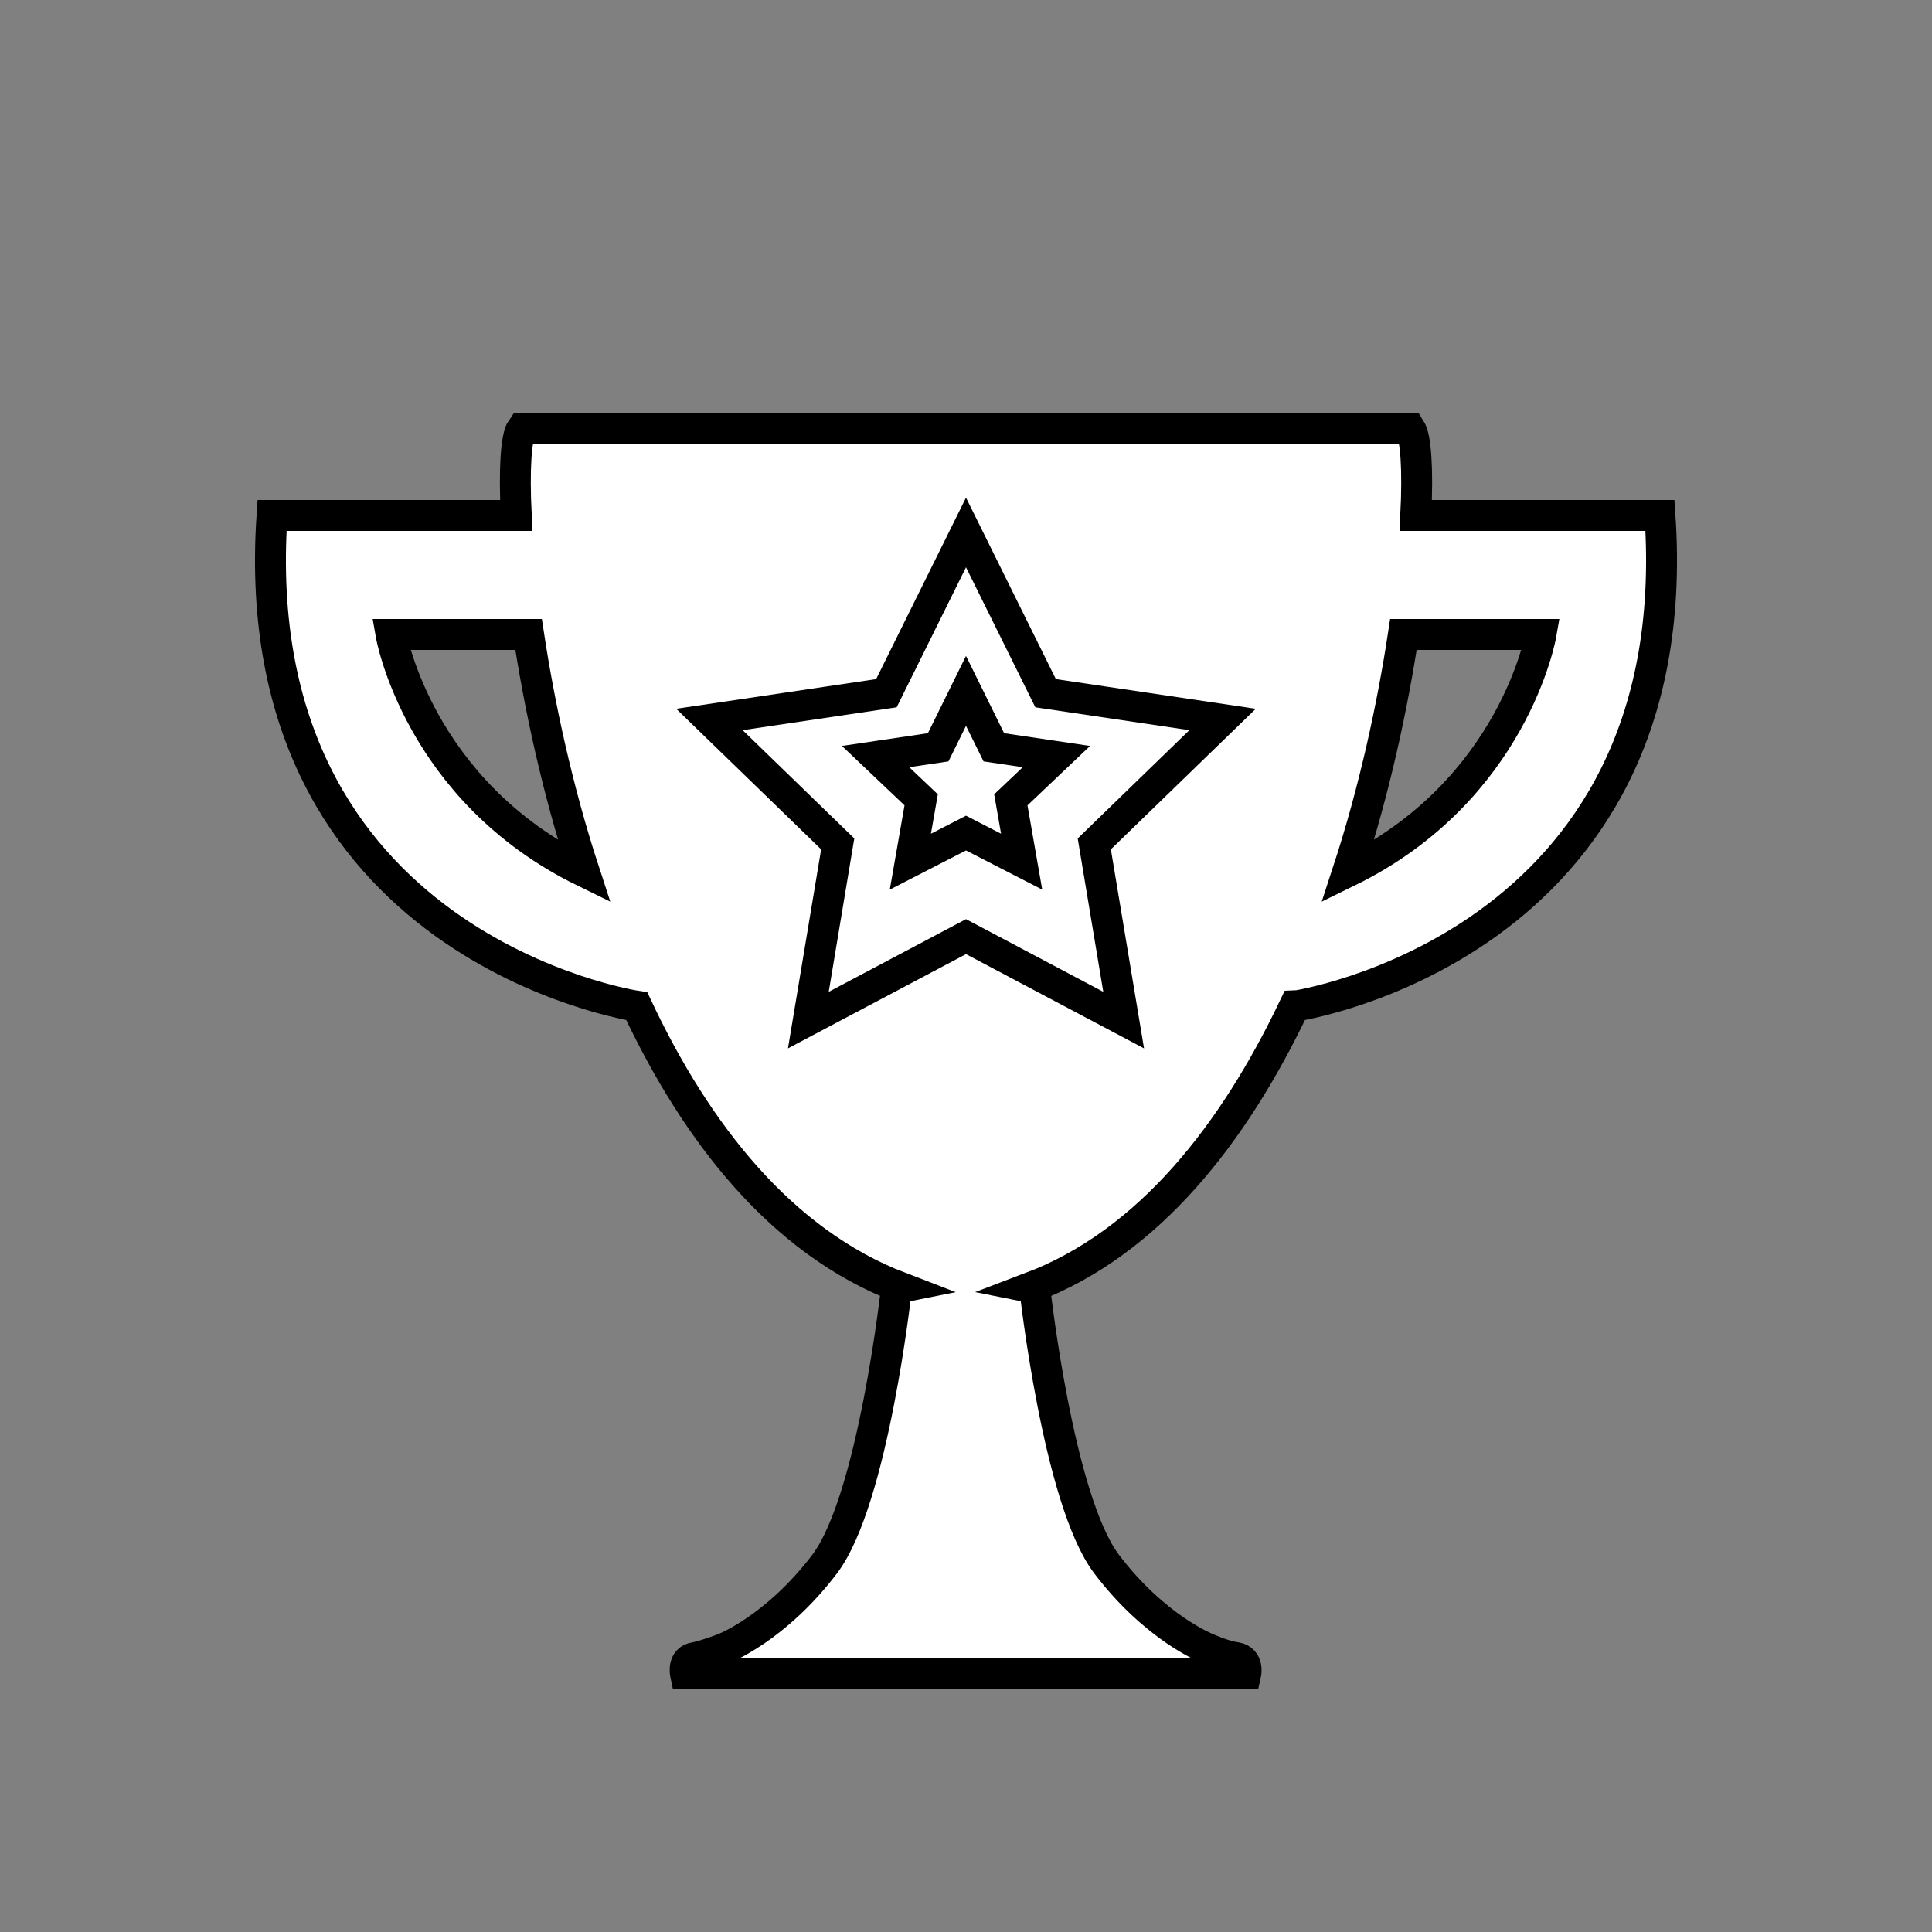 <?xml version="1.0" encoding="utf-8"?>
<!-- Generator: Adobe Illustrator 25.2.1, SVG Export Plug-In . SVG Version: 6.00 Build 0)  -->
<svg version="1.1" id="Camada_1" xmlns="http://www.w3.org/2000/svg" xmlns:xlink="http://www.w3.org/1999/xlink" x="0px" y="0px"
	 viewBox="0 0 250 250" style="enable-background:new 0 0 250 250;" xml:space="preserve">
<rect x="0" y="0" width="250" height="250" fill="#808080" stroke="none"/>
<style type="text/css">
	.st0{fill:#FFFFFF;stroke:#000000;stroke-width:4;stroke-miterlimit:10;}
	.st1{fill:none;stroke:#000000;stroke-width:4;stroke-miterlimit:10;}
</style>
<path class="st0" d="M214.8,66.7h-31.6c0.3-6.1,0-10.1-0.7-11.2h-115c-0.7,1-1,5.1-0.7,11.2H35.2c-3.8,55.9,47.2,63.5,47.2,63.5l0,0
	c7.7,16.4,18.7,30.5,34.1,36.4l-0.5,0.1c0,0-3,27.4-9.3,35.7s-13,10.9-13,10.9s-2.3,0.9-3.8,1.2c-1.6,0.2-1.2,2.1-1.2,2.1h72.5
	c0,0,0.4-1.8-1.2-2.1c-1.6-0.2-3.8-1.2-3.8-1.2s-6.7-2.6-13-10.9c-6.3-8.3-9.3-35.7-9.3-35.7l-0.5-0.1c15.3-5.8,26.3-20,34.1-36.4
	l0,0C167.6,130.2,218.6,122.6,214.8,66.7z M50.6,82.1h17.8c1.4,9.2,3.7,20,7.2,30.7C54.1,102.3,50.6,82.1,50.6,82.1z M174.4,112.8
	c3.5-10.7,5.8-21.5,7.2-30.7h17.8C199.4,82.1,195.9,102.3,174.4,112.8z"/>
<polygon class="st1" points="125,68.9 135.3,89.7 158.2,93.1 141.6,109.2 145.4,132 125,121.2 104.6,132 108.4,109.2 91.8,93.1 
	114.7,89.7 "/>
<polygon class="st1" points="125,89.4 128.6,96.7 136.7,97.9 130.8,103.5 132.2,111.5 125,107.8 117.8,111.5 119.2,103.5 
	113.3,97.9 121.4,96.7 "/>
</svg>
